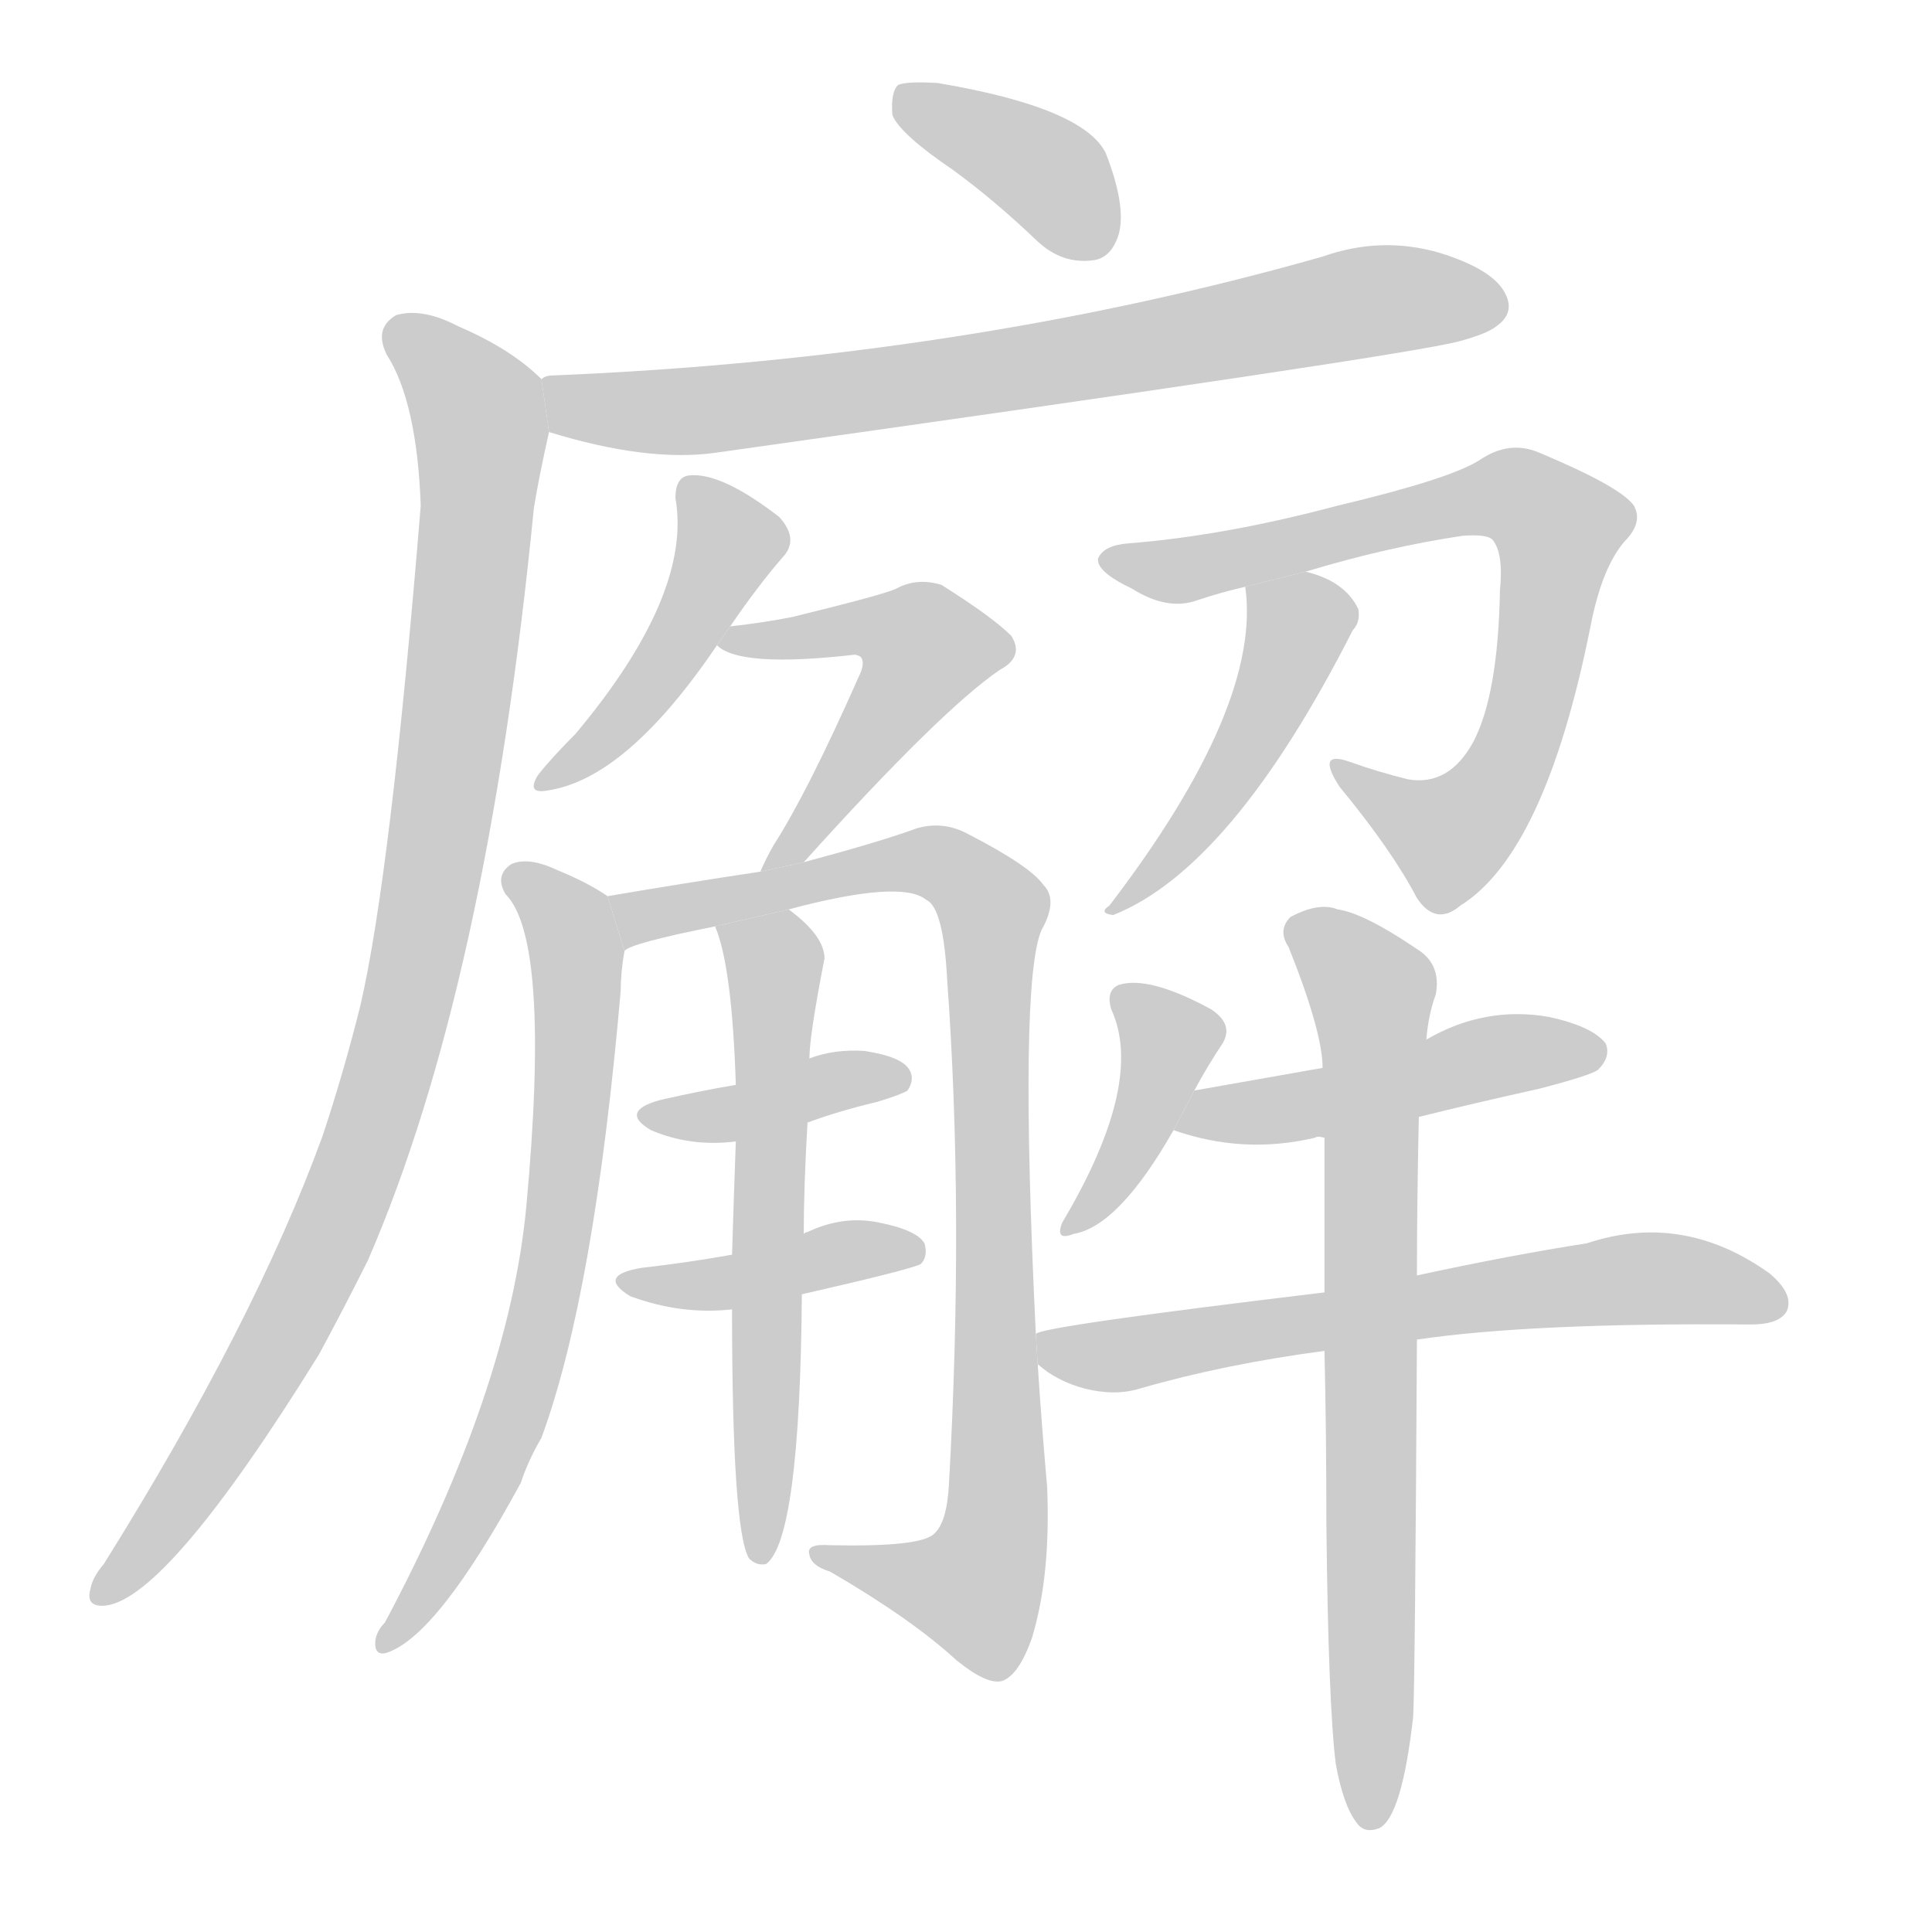 <!--
AnimCJK 2016-2018 Copyright Francois Mizessyn - https://github.com/parsimonhi/animCJK
Derived from:
    MakeMeAHanzi project - https://github.com/skishore/makemeahanzi
    Arphic PL KaitiM GB - https://apps.ubuntu.com/cat/applications/precise/fonts-arphic-gkai00mp/
    Arphic PL UKai - https://apps.ubuntu.com/cat/applications/fonts-arphic-ukai/
You can redistribute and/or modify this file under the terms of the Arphic Public License
as published by Arphic Technology Co., Ltd.
You should have received a copy of this license (the directory "APL") along with this file;
if not, see http://ftp.gnu.org/non-gnu/chinese-fonts-truetype/LICENSE.
-->
<svg id="z24296" class="acjk" version="1.1" viewBox="0 0 1024 1024" xmlns="http://www.w3.org/2000/svg" xmlns:xlink="http://www.w3.org/1999/xlink">
<style>
<![CDATA[
@keyframes z24296k {
	from {
		stroke:#c00;
		stroke-dashoffset:3334;
	}
	75% {
		stroke:#c00;
		stroke-dashoffset:0;
	}
	to {
		stroke:#000;
	}
}
#z24296 path[clip-path] {
	animation:z24296k 1s linear both;
	stroke-dasharray:3334;
	stroke-width:128;
	stroke-linecap:round;
	fill:none;
}
#z24296 path[clip-path="url(#z24296c1)"] {animation-delay:1s;}
#z24296 path[clip-path="url(#z24296c2)"] {animation-delay:2s;}
#z24296 path[clip-path="url(#z24296c3)"] {animation-delay:3s;}
#z24296 path[clip-path="url(#z24296c4)"] {animation-delay:4s;}
#z24296 path[clip-path="url(#z24296c5)"] {animation-delay:5s;}
#z24296 path[clip-path="url(#z24296c6)"] {animation-delay:6s;}
#z24296 path[clip-path="url(#z24296c7)"] {animation-delay:7s;}
#z24296 path[clip-path="url(#z24296c8)"] {animation-delay:8s;}
#z24296 path[clip-path="url(#z24296c9)"] {animation-delay:9s;}
#z24296 path[clip-path="url(#z24296c10)"] {animation-delay:10s;}
#z24296 path[clip-path="url(#z24296c11)"] {animation-delay:11s;}
#z24296 path[clip-path="url(#z24296c12)"] {animation-delay:12s;}
#z24296 path[clip-path="url(#z24296c13)"] {animation-delay:13s;}
#z24296 path[clip-path="url(#z24296c14)"] {animation-delay:14s;}
#z24296 path[clip-path="url(#z24296c15)"] {animation-delay:15s;}
#z24296 path[clip-path="url(#z24296c16)"] {animation-delay:16s;}
#z24296 path {fill:#ccc;}
]]>
</style>
<path id="z24296d1" d="M505 90Q527 106 550 128Q563 140 579 138Q589 137 593 124Q597 109 586 81Q574 57 497 44Q481 43 476 45Q472 49 473 61Q477 71 505 90 Z"/>
<path id="z24296d2" d="M291 229Q343 245 379 240Q742 189 773 181Q788 177 793 173Q803 166 798 156Q792 143 763 134Q732 125 701 136Q511 190 293 199Q289 199 287 201L291 229 Z"/>
<path id="z24296d3" d="M287 201Q271 185 243 173Q224 163 210 167Q198 174 205 188Q221 213 223 268Q207 464 191 533Q182 569 171 602Q135 701 55 829Q49 836 48 842Q45 852 56 851Q89 847 169 718Q182 694 195 668Q258 523 283 269Q286 251 291 229L287 201 Z"/>
<path id="z24296d4" d="M387 332Q402 310 416 294Q423 285 413 274Q382 250 365 252Q358 253 358 264Q367 315 305 389Q292 402 285 411Q279 421 290 419Q332 413 380 342L387 332 Z"/>
<path id="z24296d5" d="M426 457Q499 376 530 355Q543 348 536 337Q526 327 499 310Q486 306 475 312Q469 315 420 327Q405 330 387 332L380 342Q392 354 453 347Q454 347 456 348Q459 351 455 359Q428 420 410 448Q406 455 403 462L426 457 Z"/>
<path id="z24296d6" d="M322 475Q312 468 295 461Q280 454 271 458Q262 464 268 474Q292 498 279 639Q270 736 204 860Q200 864 199 869Q198 878 205 876Q232 867 276 786Q280 774 287 762Q315 686 329 525Q329 515 331 504L322 475 Z"/>
<path id="z24296d7" d="M549 707Q540 521 552 493Q561 477 553 469Q546 459 513 442Q500 435 486 439Q467 446 426 457L403 462Q363 468 322 475L331 504Q334 500 379 491L418 482Q478 466 491 477Q500 481 502 519Q511 643 503 786Q502 807 495 813Q488 820 440 819Q427 818 429 824Q430 830 440 833Q483 858 507 880Q523 893 531 891Q540 888 547 868Q557 835 555 788Q552 754 550 723L549 707 Z"/>
<path id="z24296d8" d="M390 575Q372 578 350 583Q328 589 345 599Q366 608 390 605L428 595Q444 589 465 584Q478 580 481 578Q485 572 482 567Q478 560 458 557Q442 556 429 561L390 575 Z"/>
<path id="z24296d9" d="M388 665Q366 669 340 672Q316 676 334 687Q361 697 388 694L425 686Q482 673 488 670Q492 666 490 659Q486 652 466 648Q447 644 428 653Q427 653 426 654L388 665 Z"/>
<path id="z24296d10" d="M379 491Q388 512 390 575L390 605Q389 632 388 665L388 694Q388 811 397 826Q401 830 406 829Q424 816 425 686L426 654Q426 629 428 595L429 561Q429 549 437 508Q437 496 418 482L379 491 Z"/>
<path id="z24296d11" d="M692 303Q735 290 775 284Q788 283 791 286Q797 293 795 313Q794 368 781 393Q768 417 746 413Q730 409 716 404Q697 397 710 417Q738 451 751 476Q761 491 774 480Q819 452 843 332Q849 301 861 287Q871 277 866 268Q859 258 816 240Q800 233 784 244Q768 254 709 268Q649 284 598 288Q585 289 582 296Q581 303 600 312Q619 324 635 318Q647 314 660 311L692 303 Z"/>
<path id="z24296d12" d="M660 311Q669 374 588 480Q582 484 590 485Q653 460 717 334Q721 330 720 323Q713 308 692 303L660 311 Z"/>
<path id="z24296d13" d="M633 578Q640 565 648 553Q654 543 642 535Q609 517 593 522Q586 525 589 535Q607 574 563 648Q559 658 569 654Q593 650 622 599L633 578 Z"/>
<path id="z24296d14" d="M752 592Q780 585 816 577Q843 570 847 567Q854 560 851 553Q844 544 821 539Q787 533 756 551L701 566Q667 572 633 578L622 599Q659 612 697 603Q698 602 702 603L752 592 Z"/>
<path id="z24296d15" d="M751 710Q812 701 928 702Q943 702 947 695Q951 686 938 675Q892 642 841 659Q802 665 751 676L702 685Q552 703 549 707L550 723Q560 732 575 736Q591 740 604 736Q649 723 702 716L751 710 Z"/>
<path id="z24296d16" d="M708 935Q712 957 719 966Q723 972 731 969Q743 963 749 910Q750 892 751 710L751 676Q751 639 752 592L756 551Q757 538 761 527Q764 511 751 503Q723 484 709 482Q699 478 684 486Q677 493 683 502Q701 547 701 566L702 603Q702 640 702 685L702 716Q703 758 703 807Q704 903 708 935 Z"/>
<defs>
	<clipPath id="z24296c1"><use xlink:href="#z24296d1"/></clipPath>
	<clipPath id="z24296c2"><use xlink:href="#z24296d2"/></clipPath>
	<clipPath id="z24296c3"><use xlink:href="#z24296d3"/></clipPath>
	<clipPath id="z24296c4"><use xlink:href="#z24296d4"/></clipPath>
	<clipPath id="z24296c5"><use xlink:href="#z24296d5"/></clipPath>
	<clipPath id="z24296c6"><use xlink:href="#z24296d6"/></clipPath>
	<clipPath id="z24296c7"><use xlink:href="#z24296d7"/></clipPath>
	<clipPath id="z24296c8"><use xlink:href="#z24296d8"/></clipPath>
	<clipPath id="z24296c9"><use xlink:href="#z24296d9"/></clipPath>
	<clipPath id="z24296c10"><use xlink:href="#z24296d10"/></clipPath>
	<clipPath id="z24296c11"><use xlink:href="#z24296d11"/></clipPath>
	<clipPath id="z24296c12"><use xlink:href="#z24296d12"/></clipPath>
	<clipPath id="z24296c13"><use xlink:href="#z24296d13"/></clipPath>
	<clipPath id="z24296c14"><use xlink:href="#z24296d14"/></clipPath>
	<clipPath id="z24296c15"><use xlink:href="#z24296d15"/></clipPath>
	<clipPath id="z24296c16"><use xlink:href="#z24296d16"/></clipPath>
</defs>
<path pathLength="3333" clip-path="url(#z24296c1)" d="M481 55L553 90L585 131"/>
<path pathLength="3333" clip-path="url(#z24296c2)" d="M295 205L382 216L795 157"/>
<path pathLength="3333" clip-path="url(#z24296c3)" d="M211 175L256 232L213 540L149 708L54 845"/>
<path pathLength="3333" clip-path="url(#z24296c4)" d="M365 259L386 298L292 410"/>
<path pathLength="3333" clip-path="url(#z24296c5)" d="M386 339L473 330L497 348L412 457"/>
<path pathLength="3333" clip-path="url(#z24296c6)" d="M274 463L306 507L293 666L266 766L205 867"/>
<path pathLength="3333" clip-path="url(#z24296c7)" d="M330 478L485 455L526 479L526 822L512 852L438 825"/>
<path pathLength="3333" clip-path="url(#z24296c8)" d="M346 589L478 569"/>
<path pathLength="3333" clip-path="url(#z24296c9)" d="M335 680L482 664"/>
<path pathLength="3333" clip-path="url(#z24296c10)" d="M387 493L411 516L401 824"/>
<path pathLength="3333" clip-path="url(#z24296c11)" d="M593 297L791 261L824 274L785 428L750 445L714 409"/>
<path pathLength="3333" clip-path="url(#z24296c12)" d="M665 314L688 342L595 478"/>
<path pathLength="3333" clip-path="url(#z24296c13)" d="M597 525L621 555L570 648"/>
<path pathLength="3333" clip-path="url(#z24296c14)" d="M628 594L844 553"/>
<path pathLength="3333" clip-path="url(#z24296c15)" d="M557 713L871 677L942 692"/>
<path pathLength="3333" clip-path="url(#z24296c16)" d="M687 490L729 528L727 965"/>
</svg>